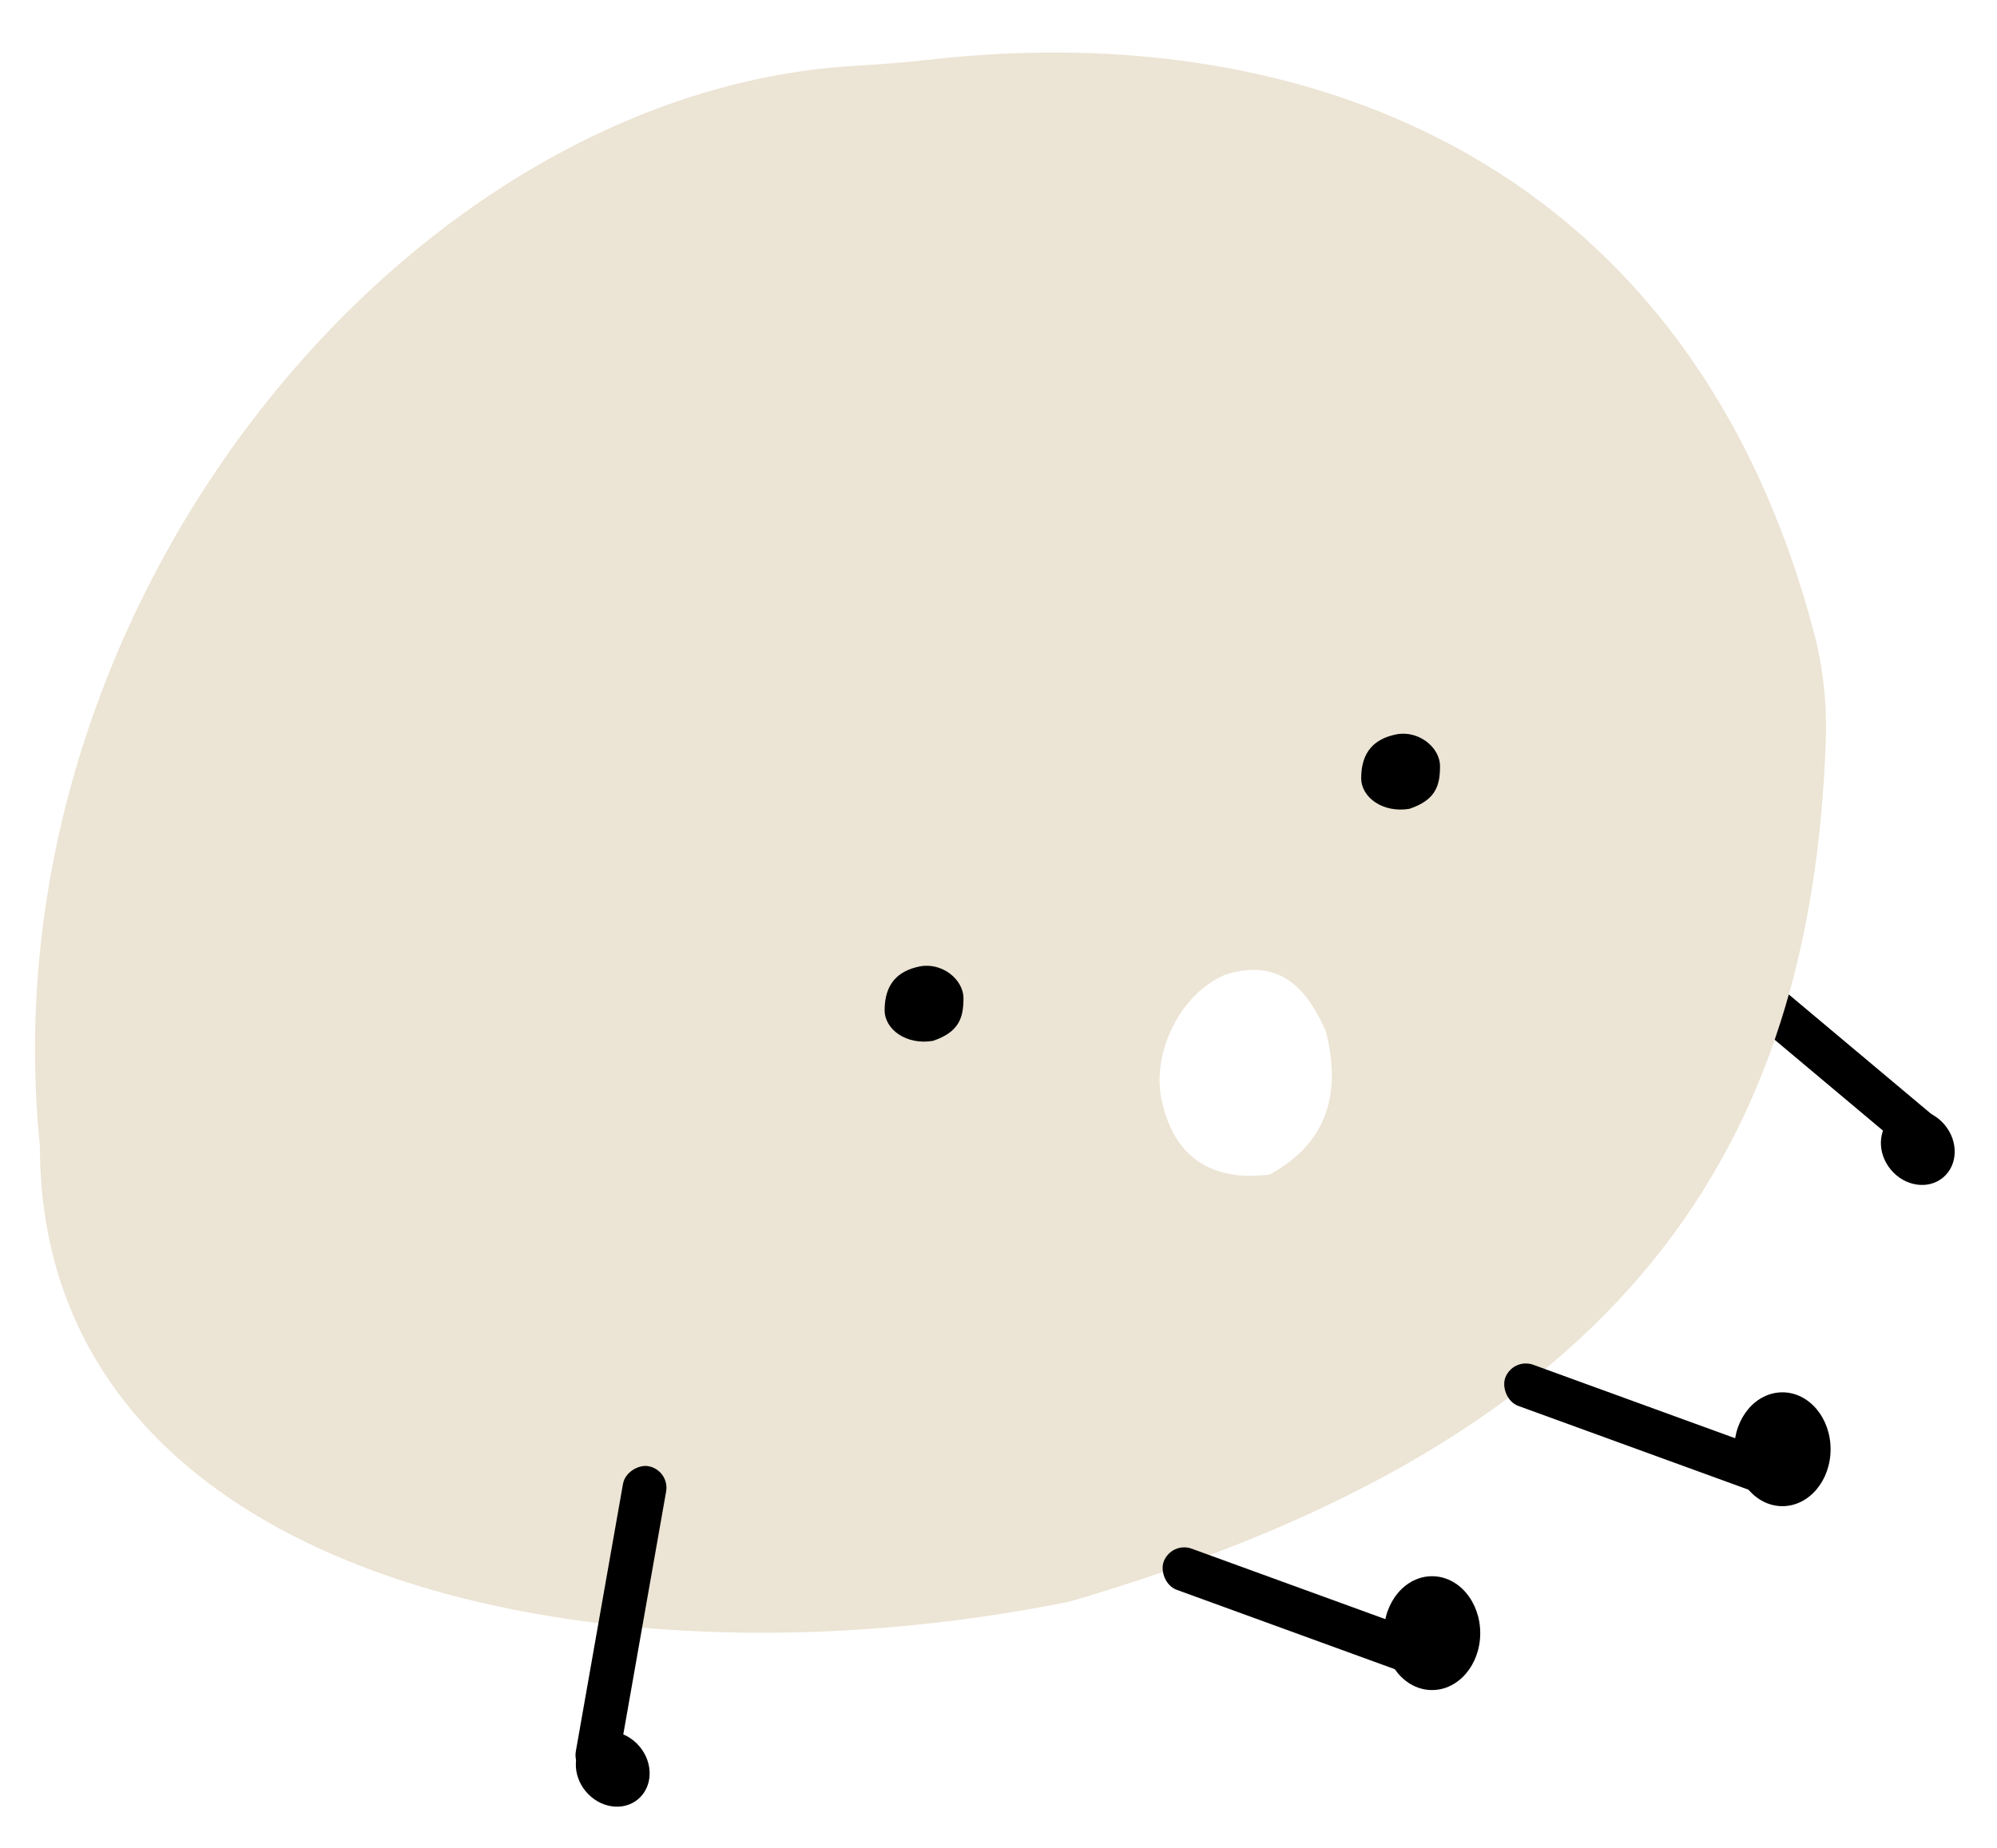 <svg width="228" height="211" viewBox="0 0 228 211" fill="none" xmlns="http://www.w3.org/2000/svg">
<g filter="url(#filter0_d_450_424)">
<rect x="219.578" y="128.971" width="36" height="5" rx="2.5" transform="rotate(-140 219.578 128.971)" fill="black"/>
</g>
<g filter="url(#filter1_d_450_424)">
<ellipse cx="218.957" cy="127.018" rx="4.5" ry="4" transform="rotate(-130 218.957 127.018)" fill="black"/>
</g>
<g filter="url(#filter2_df_450_424)">
<path d="M207.12 68.317C208.176 72.336 208.598 76.514 208.449 80.667C206.796 126.611 186.182 160.246 122.059 178.909C67.559 189.909 4.559 176.062 4.559 126.909C-1.759 64.707 46.531 6.756 97.164 3.549C100.085 3.364 103.01 3.171 105.919 2.838C150.246 -2.238 193.18 15.273 207.12 68.317Z" fill="#ECE4D4"/>
</g>
<g filter="url(#filter3_f_450_424)">
<path d="M164.409 87.512C164.409 89.721 163.909 91.366 160.909 92.366C157.909 92.866 155.409 91.076 155.409 88.866C155.409 85.866 156.909 84.366 159.409 83.866C161.909 83.366 164.409 85.303 164.409 87.512Z" fill="black"/>
</g>
<g filter="url(#filter4_f_450_424)">
<path d="M110 114.012C110 116.221 109.5 117.866 106.5 118.866C103.5 119.366 101 117.575 101 115.366C101 112.366 102.5 110.866 105 110.366C107.5 109.866 110 111.803 110 114.012Z" fill="black"/>
</g>
<g filter="url(#filter5_d_450_424)">
<rect x="204.829" y="168.011" width="36" height="5" rx="2.5" transform="rotate(-160 204.829 168.011)" fill="black"/>
</g>
<g filter="url(#filter6_d_450_424)">
<ellipse cx="203.5" cy="161.5" rx="5.5" ry="6.5" fill="black"/>
</g>
<g filter="url(#filter7_d_450_424)">
<rect x="165.829" y="189.011" width="36" height="5" rx="2.5" transform="rotate(-160 165.829 189.011)" fill="black"/>
</g>
<g filter="url(#filter8_d_450_424)">
<ellipse cx="163.5" cy="182.5" rx="5.5" ry="6.5" fill="black"/>
</g>
<g filter="url(#filter9_d_450_424)">
<rect x="65.31" y="198.453" width="36" height="5" rx="2.5" transform="rotate(-80 65.31 198.453)" fill="black"/>
</g>
<g filter="url(#filter10_d_450_424)">
<ellipse cx="69.957" cy="198.018" rx="4.5" ry="4" transform="rotate(-130 69.957 198.018)" fill="black"/>
</g>
<g filter="url(#filter11_f_450_424)">
<path d="M151.385 117.782C152.885 123.782 152.351 130.078 144.967 134.132C139.354 134.869 134.038 133.027 132.561 125.287C131.603 120.267 134.628 113.493 139.945 111.282C146.385 109.282 149.385 113.282 151.385 117.782Z" fill="white"/>
</g>
<defs>
<filter id="filter0_d_450_424" x="189.022" y="103.022" width="36.748" height="32.927" filterUnits="userSpaceOnUse" color-interpolation-filters="sRGB">
<feFlood flood-opacity="0" result="BackgroundImageFix"/>
<feColorMatrix in="SourceAlpha" type="matrix" values="0 0 0 0 0 0 0 0 0 0 0 0 0 0 0 0 0 0 127 0" result="hardAlpha"/>
<feOffset dy="4"/>
<feGaussianBlur stdDeviation="2"/>
<feComposite in2="hardAlpha" operator="out"/>
<feColorMatrix type="matrix" values="0 0 0 0 0 0 0 0 0 0 0 0 0 0 0 0 0 0 0.25 0"/>
<feBlend mode="normal" in2="BackgroundImageFix" result="effect1_dropShadow_450_424"/>
<feBlend mode="normal" in="SourceGraphic" in2="effect1_dropShadow_450_424" result="shape"/>
</filter>
<filter id="filter1_d_450_424" x="210.743" y="122.718" width="16.427" height="16.601" filterUnits="userSpaceOnUse" color-interpolation-filters="sRGB">
<feFlood flood-opacity="0" result="BackgroundImageFix"/>
<feColorMatrix in="SourceAlpha" type="matrix" values="0 0 0 0 0 0 0 0 0 0 0 0 0 0 0 0 0 0 127 0" result="hardAlpha"/>
<feOffset dy="4"/>
<feGaussianBlur stdDeviation="2"/>
<feComposite in2="hardAlpha" operator="out"/>
<feColorMatrix type="matrix" values="0 0 0 0 0 0 0 0 0 0 0 0 0 0 0 0 0 0 0.25 0"/>
<feBlend mode="normal" in2="BackgroundImageFix" result="effect1_dropShadow_450_424"/>
<feBlend mode="normal" in="SourceGraphic" in2="effect1_dropShadow_450_424" result="shape"/>
</filter>
<filter id="filter2_df_450_424" x="0" y="0" width="212.478" height="190.455" filterUnits="userSpaceOnUse" color-interpolation-filters="sRGB">
<feFlood flood-opacity="0" result="BackgroundImageFix"/>
<feColorMatrix in="SourceAlpha" type="matrix" values="0 0 0 0 0 0 0 0 0 0 0 0 0 0 0 0 0 0 127 0" result="hardAlpha"/>
<feOffset dy="4"/>
<feGaussianBlur stdDeviation="2"/>
<feComposite in2="hardAlpha" operator="out"/>
<feColorMatrix type="matrix" values="0 0 0 0 0 0 0 0 0 0 0 0 0 0 0 0 0 0 0.25 0"/>
<feBlend mode="normal" in2="BackgroundImageFix" result="effect1_dropShadow_450_424"/>
<feBlend mode="normal" in="SourceGraphic" in2="effect1_dropShadow_450_424" result="shape"/>
<feGaussianBlur stdDeviation="1" result="effect2_foregroundBlur_450_424"/>
</filter>
<filter id="filter3_f_450_424" x="154.909" y="83.287" width="10" height="9.664" filterUnits="userSpaceOnUse" color-interpolation-filters="sRGB">
<feFlood flood-opacity="0" result="BackgroundImageFix"/>
<feBlend mode="normal" in="SourceGraphic" in2="BackgroundImageFix" result="shape"/>
<feGaussianBlur stdDeviation="0.25" result="effect1_foregroundBlur_450_424"/>
</filter>
<filter id="filter4_f_450_424" x="100.5" y="109.787" width="10" height="9.664" filterUnits="userSpaceOnUse" color-interpolation-filters="sRGB">
<feFlood flood-opacity="0" result="BackgroundImageFix"/>
<feBlend mode="normal" in="SourceGraphic" in2="BackgroundImageFix" result="shape"/>
<feGaussianBlur stdDeviation="0.25" result="effect1_foregroundBlur_450_424"/>
</filter>
<filter id="filter5_d_450_424" x="167.704" y="151.704" width="42.132" height="23.604" filterUnits="userSpaceOnUse" color-interpolation-filters="sRGB">
<feFlood flood-opacity="0" result="BackgroundImageFix"/>
<feColorMatrix in="SourceAlpha" type="matrix" values="0 0 0 0 0 0 0 0 0 0 0 0 0 0 0 0 0 0 127 0" result="hardAlpha"/>
<feOffset dy="4"/>
<feGaussianBlur stdDeviation="2"/>
<feComposite in2="hardAlpha" operator="out"/>
<feColorMatrix type="matrix" values="0 0 0 0 0 0 0 0 0 0 0 0 0 0 0 0 0 0 0.25 0"/>
<feBlend mode="normal" in2="BackgroundImageFix" result="effect1_dropShadow_450_424"/>
<feBlend mode="normal" in="SourceGraphic" in2="effect1_dropShadow_450_424" result="shape"/>
</filter>
<filter id="filter6_d_450_424" x="194" y="155" width="19" height="21" filterUnits="userSpaceOnUse" color-interpolation-filters="sRGB">
<feFlood flood-opacity="0" result="BackgroundImageFix"/>
<feColorMatrix in="SourceAlpha" type="matrix" values="0 0 0 0 0 0 0 0 0 0 0 0 0 0 0 0 0 0 127 0" result="hardAlpha"/>
<feOffset dy="4"/>
<feGaussianBlur stdDeviation="2"/>
<feComposite in2="hardAlpha" operator="out"/>
<feColorMatrix type="matrix" values="0 0 0 0 0 0 0 0 0 0 0 0 0 0 0 0 0 0 0.25 0"/>
<feBlend mode="normal" in2="BackgroundImageFix" result="effect1_dropShadow_450_424"/>
<feBlend mode="normal" in="SourceGraphic" in2="effect1_dropShadow_450_424" result="shape"/>
</filter>
<filter id="filter7_d_450_424" x="128.704" y="172.704" width="42.132" height="23.604" filterUnits="userSpaceOnUse" color-interpolation-filters="sRGB">
<feFlood flood-opacity="0" result="BackgroundImageFix"/>
<feColorMatrix in="SourceAlpha" type="matrix" values="0 0 0 0 0 0 0 0 0 0 0 0 0 0 0 0 0 0 127 0" result="hardAlpha"/>
<feOffset dy="4"/>
<feGaussianBlur stdDeviation="2"/>
<feComposite in2="hardAlpha" operator="out"/>
<feColorMatrix type="matrix" values="0 0 0 0 0 0 0 0 0 0 0 0 0 0 0 0 0 0 0.25 0"/>
<feBlend mode="normal" in2="BackgroundImageFix" result="effect1_dropShadow_450_424"/>
<feBlend mode="normal" in="SourceGraphic" in2="effect1_dropShadow_450_424" result="shape"/>
</filter>
<filter id="filter8_d_450_424" x="154" y="176" width="19" height="21" filterUnits="userSpaceOnUse" color-interpolation-filters="sRGB">
<feFlood flood-opacity="0" result="BackgroundImageFix"/>
<feColorMatrix in="SourceAlpha" type="matrix" values="0 0 0 0 0 0 0 0 0 0 0 0 0 0 0 0 0 0 127 0" result="hardAlpha"/>
<feOffset dy="4"/>
<feGaussianBlur stdDeviation="2"/>
<feComposite in2="hardAlpha" operator="out"/>
<feColorMatrix type="matrix" values="0 0 0 0 0 0 0 0 0 0 0 0 0 0 0 0 0 0 0.25 0"/>
<feBlend mode="normal" in2="BackgroundImageFix" result="effect1_dropShadow_450_424"/>
<feBlend mode="normal" in="SourceGraphic" in2="effect1_dropShadow_450_424" result="shape"/>
</filter>
<filter id="filter9_d_450_424" x="61.705" y="163.396" width="18.384" height="43.53" filterUnits="userSpaceOnUse" color-interpolation-filters="sRGB">
<feFlood flood-opacity="0" result="BackgroundImageFix"/>
<feColorMatrix in="SourceAlpha" type="matrix" values="0 0 0 0 0 0 0 0 0 0 0 0 0 0 0 0 0 0 127 0" result="hardAlpha"/>
<feOffset dy="4"/>
<feGaussianBlur stdDeviation="2"/>
<feComposite in2="hardAlpha" operator="out"/>
<feColorMatrix type="matrix" values="0 0 0 0 0 0 0 0 0 0 0 0 0 0 0 0 0 0 0.25 0"/>
<feBlend mode="normal" in2="BackgroundImageFix" result="effect1_dropShadow_450_424"/>
<feBlend mode="normal" in="SourceGraphic" in2="effect1_dropShadow_450_424" result="shape"/>
</filter>
<filter id="filter10_d_450_424" x="61.743" y="193.718" width="16.427" height="16.601" filterUnits="userSpaceOnUse" color-interpolation-filters="sRGB">
<feFlood flood-opacity="0" result="BackgroundImageFix"/>
<feColorMatrix in="SourceAlpha" type="matrix" values="0 0 0 0 0 0 0 0 0 0 0 0 0 0 0 0 0 0 127 0" result="hardAlpha"/>
<feOffset dy="4"/>
<feGaussianBlur stdDeviation="2"/>
<feComposite in2="hardAlpha" operator="out"/>
<feColorMatrix type="matrix" values="0 0 0 0 0 0 0 0 0 0 0 0 0 0 0 0 0 0 0.25 0"/>
<feBlend mode="normal" in2="BackgroundImageFix" result="effect1_dropShadow_450_424"/>
<feBlend mode="normal" in="SourceGraphic" in2="effect1_dropShadow_450_424" result="shape"/>
</filter>
<filter id="filter11_f_450_424" x="131.885" y="110.253" width="20.676" height="24.529" filterUnits="userSpaceOnUse" color-interpolation-filters="sRGB">
<feFlood flood-opacity="0" result="BackgroundImageFix"/>
<feBlend mode="normal" in="SourceGraphic" in2="BackgroundImageFix" result="shape"/>
<feGaussianBlur stdDeviation="0.25" result="effect1_foregroundBlur_450_424"/>
</filter>
</defs>
</svg>
